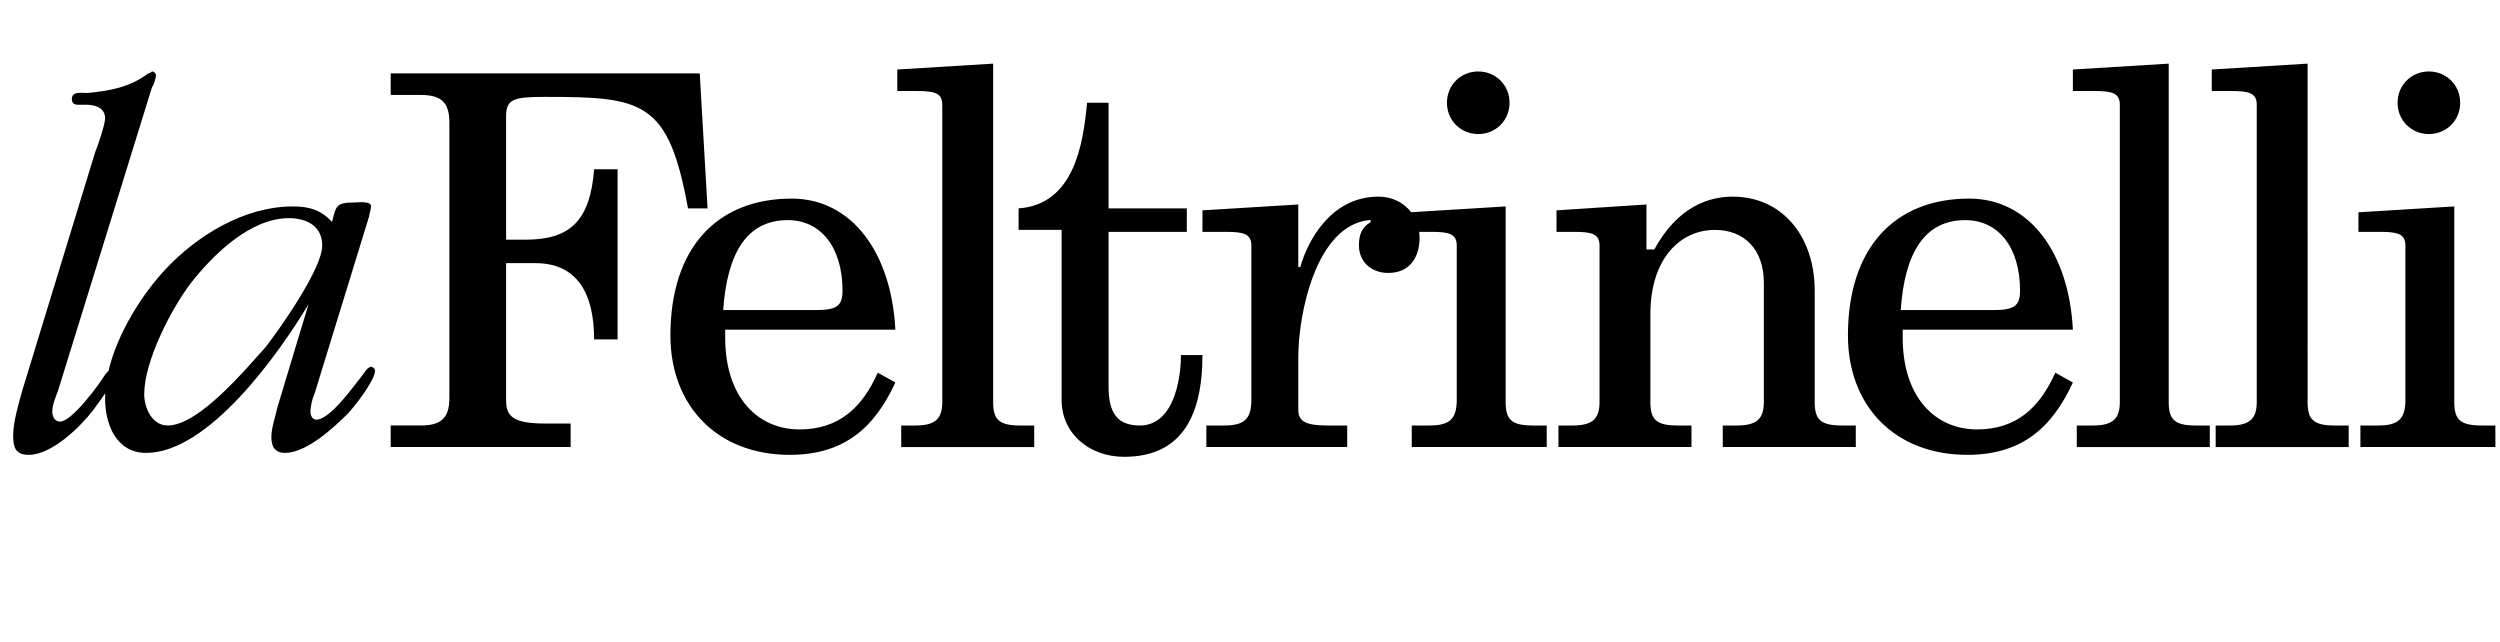 <svg class="lafeltrinelli" clip-rule="evenodd" fill-rule="evenodd" stroke-linejoin="round" stroke-miterlimit="2" version="1.1" viewBox="0 0 900 231" xml:space="preserve" xmlns="http://www.w3.org/2000/svg" alt="la Feltrinelli">
    <title>la Feltrinelli</title>
    <path d="m357.53 22.91-34.504 2.113v7.744h7.043c6.338 0 9.152 0.705 9.152 4.93v107.04c0 6.338-2.816 8.449-9.857 8.449h-4.93v7.746h47.885v-7.746h-4.93c-7.746 0-9.859-2.112-9.859-8.449zm423.21 0-34.504 2.113v7.744h7.746c6.338 0 9.154 0.705 9.154 4.93v107.04c0 6.338-2.818 8.449-9.859 8.449h-5.633v7.746h47.885v-7.746h-4.93c-7.746 0-9.859-2.112-9.859-8.449zm49.996 0-34.504 2.113v7.744h7.041c6.338 0 9.154 0.705 9.154 4.93v107.04c0 6.338-2.816 8.449-9.857 8.449h-4.93v7.746h47.885v-7.746h-4.93c-7.746 0-9.859-2.112-9.859-8.449zm-776 2.816s-0.704 0.705-1.408 0.705c-6.338 4.929-14.084 6.337-21.83 7.041-2.112 0-5.633-0.703-5.633 2.113 0 1.408 0.705 2.111 2.113 2.111h2.816c2.817 0 7.041 0.705 7.041 4.93 0 2.112-2.815 10.562-3.519 11.971l-26.055 85.205c-1.408 4.929-3.522 11.971-3.522 16.9 0 4.225 0.704 7.041 5.633 7.041 8.45 0 19.013-10.562 23.238-16.195 0.687-1.03 2.545-3.402 4.269-5.969-0.028 0.584-0.045 1.167-0.045 1.744 0 9.858 4.226 19.717 14.789 19.717 22.533 0 47.883-35.913 58.445-53.518l-11.268 37.32c-0.704 3.521-2.111 7.042-2.111 10.562s1.409 5.635 4.93 5.635c7.746 0 17.604-9.155 22.533-14.084 2.112-2.112 9.857-11.971 9.857-15.492 0-0.704-0.704-1.408-1.408-1.408-1.408 0-2.817 2.817-3.522 3.522-2.817 3.521-11.266 15.49-16.195 15.49-1.408 0-2.111-1.408-2.111-2.816 0-2.112 0.704-4.929 1.408-6.338l19.717-64.078c0-0.704 0.703-2.817 0.703-3.522 0-2.112-4.93-1.408-6.338-1.408-6.311 0-6.34 1.402-7.731 6.977-4.001-4.306-8.104-5.568-14.098-5.568-17.604 0-34.505 10.562-45.771 22.533-8.475 9.04-17.402 23.068-20.6 36.625-0.48 0.455-0.856 1.026-1.23 1.4-2.112 3.521-11.97 16.9-16.195 16.9-2.112 0-2.816-2.113-2.816-3.522 0-2.817 1.407-5.634 2.111-7.746l33.801-109.15c0.704-0.704 1.408-3.52 1.408-4.225s-0.704-1.408-1.408-1.408zm477.43 0c-6.338 0-11.266 4.93-11.266 11.268s4.928 11.266 11.266 11.266c6.338 0 11.268-4.928 11.268-11.266s-4.93-11.268-11.268-11.268zm342.23 0c-6.338 0-11.268 4.93-11.268 11.268s4.93 11.266 11.268 11.266c6.338 0 11.266-4.928 11.266-11.266s-4.928-11.268-11.266-11.268zm-733.75 0.705v7.746h10.564c7.042 0 10.562 2.111 10.562 9.857v99.289c0 7.746-3.521 9.857-10.562 9.857h-10.564v7.746h64.785v-8.451h-9.154c-11.971 0-14.084-2.816-14.084-8.449v-49.291h10.562c14.788 0 21.125 10.561 21.125 27.461h8.451v-61.262h-8.451c-1.408 18.308-8.451 25.35-24.646 25.35h-7.041v-44.363c0-6.338 2.817-7.041 14.084-7.041 35.209 0 44.363 1.409 51.404 40.139h7.041l-2.816-48.588zm250.69 10.563c-1.408 15.492-4.93 36.617-24.646 38.025v7.744h15.492v61.264c0 11.971 9.858 20.422 22.533 20.422 19.717 0 28.168-13.38 28.168-36.617h-7.746c0 9.154-2.816 25.35-14.787 25.35-8.45 0-11.268-4.93-11.268-14.084v-55.629h28.166v-8.449h-28.166v-38.025zm104.92 33.799c-16.9 0-25.349 15.493-28.166 25.352h-0.705v-22.533l-34.504 2.111v7.746h8.449c6.338 0 9.154 0.705 9.154 4.93v55.629c0 7.042-2.816 9.154-9.857 9.154h-6.338v7.746h50.699v-7.746h-7.041c-7.746 0-10.562-1.408-10.562-5.633v-19.014c0-15.492 6.337-47.178 25.35-49.291h0.705v0.703c-3.521 2.112-4.225 4.93-4.225 8.451 0 5.633 4.225 9.857 10.562 9.857 7.746 0 11.266-5.632 11.266-12.674 0-0.723-0.062-1.424-0.152-2.113h4.377c6.338 0 9.154 0.705 9.154 4.93v55.629c0 7.042-2.816 9.154-9.857 9.154h-6.338v7.746h48.588v-7.746h-4.93c-7.746 0-9.857-2.112-9.857-8.449v-70.418l-34.018 2.084c-2.654-3.454-6.841-5.606-11.754-5.606zm127.46 0c-8.45 0-19.718 3.522-28.168 19.014h-2.816v-16.195l-32.391 2.111v7.746h6.336c6.338 0 9.154 0.705 9.154 4.93v56.334c0 6.338-2.816 8.449-9.857 8.449h-4.93v7.746h47.885v-7.746h-4.93c-7.746 0-9.859-2.112-9.859-8.449v-31.689c0-19.717 10.563-30.279 23.238-30.279 10.563 0 17.604 7.043 17.604 19.014v42.955c0 6.338-2.816 8.449-9.857 8.449h-4.93v7.746h47.885v-7.746h-4.93c-7.746 0-9.859-2.112-9.859-8.449v-40.139c0-19.013-11.266-33.801-29.574-33.801zm-338.71 0.705c-26.758 0-43.658 17.603-43.658 49.291 0 25.35 16.901 42.955 42.955 42.955 19.013 0 30.28-9.155 38.025-26.055l-6.338-3.519c-5.633 12.675-14.085 20.42-28.168 20.42-14.788 0-26.758-11.266-26.758-33.096v-2.816h61.264c-1.408-27.463-15.493-47.18-37.322-47.18zm423.91 0c-26.758 0-43.66 17.603-43.66 49.291 0 25.35 16.901 42.955 42.955 42.955 19.013 0 30.279-9.155 38.025-26.055l-6.338-3.519c-5.633 12.675-14.083 20.42-28.166 20.42-14.788 0-26.76-11.266-26.76-33.096v-2.816h61.264c-1.408-27.463-15.491-47.18-37.32-47.18zm174.63 2.816-34.504 2.113v7.041h7.746c6.338 0 9.154 0.705 9.154 4.93v55.629c0 7.042-2.816 9.154-9.857 9.154h-6.338v7.746h48.588v-7.746h-4.93c-7.746 0-9.859-2.112-9.859-8.449zm-779.52 4.225c6.338 0 11.971 2.818 11.971 9.859 0 8.45-15.493 30.28-20.422 36.617-7.042 7.746-23.942 28.166-35.209 28.166-5.633 0-8.449-6.338-8.449-11.268 0-11.971 9.859-30.982 16.9-40.137 7.746-9.858 21.126-23.238 35.209-23.238zm179.56 0.705c11.971 0 19.717 9.858 19.717 25.35 0 5.633-2.111 7.041-9.857 7.041h-33.096c1.408-20.421 8.449-32.391 23.236-32.391zm423.91 0c11.971 0 19.717 9.858 19.717 25.35 0 5.633-2.114 7.041-9.859 7.041h-33.096c1.408-20.421 8.451-32.391 23.238-32.391z" clip-rule="evenodd" fill-rule="nonzero" stroke-linejoin="round" stroke-miterlimit="2" stroke-width="7.042"/>
</svg>
